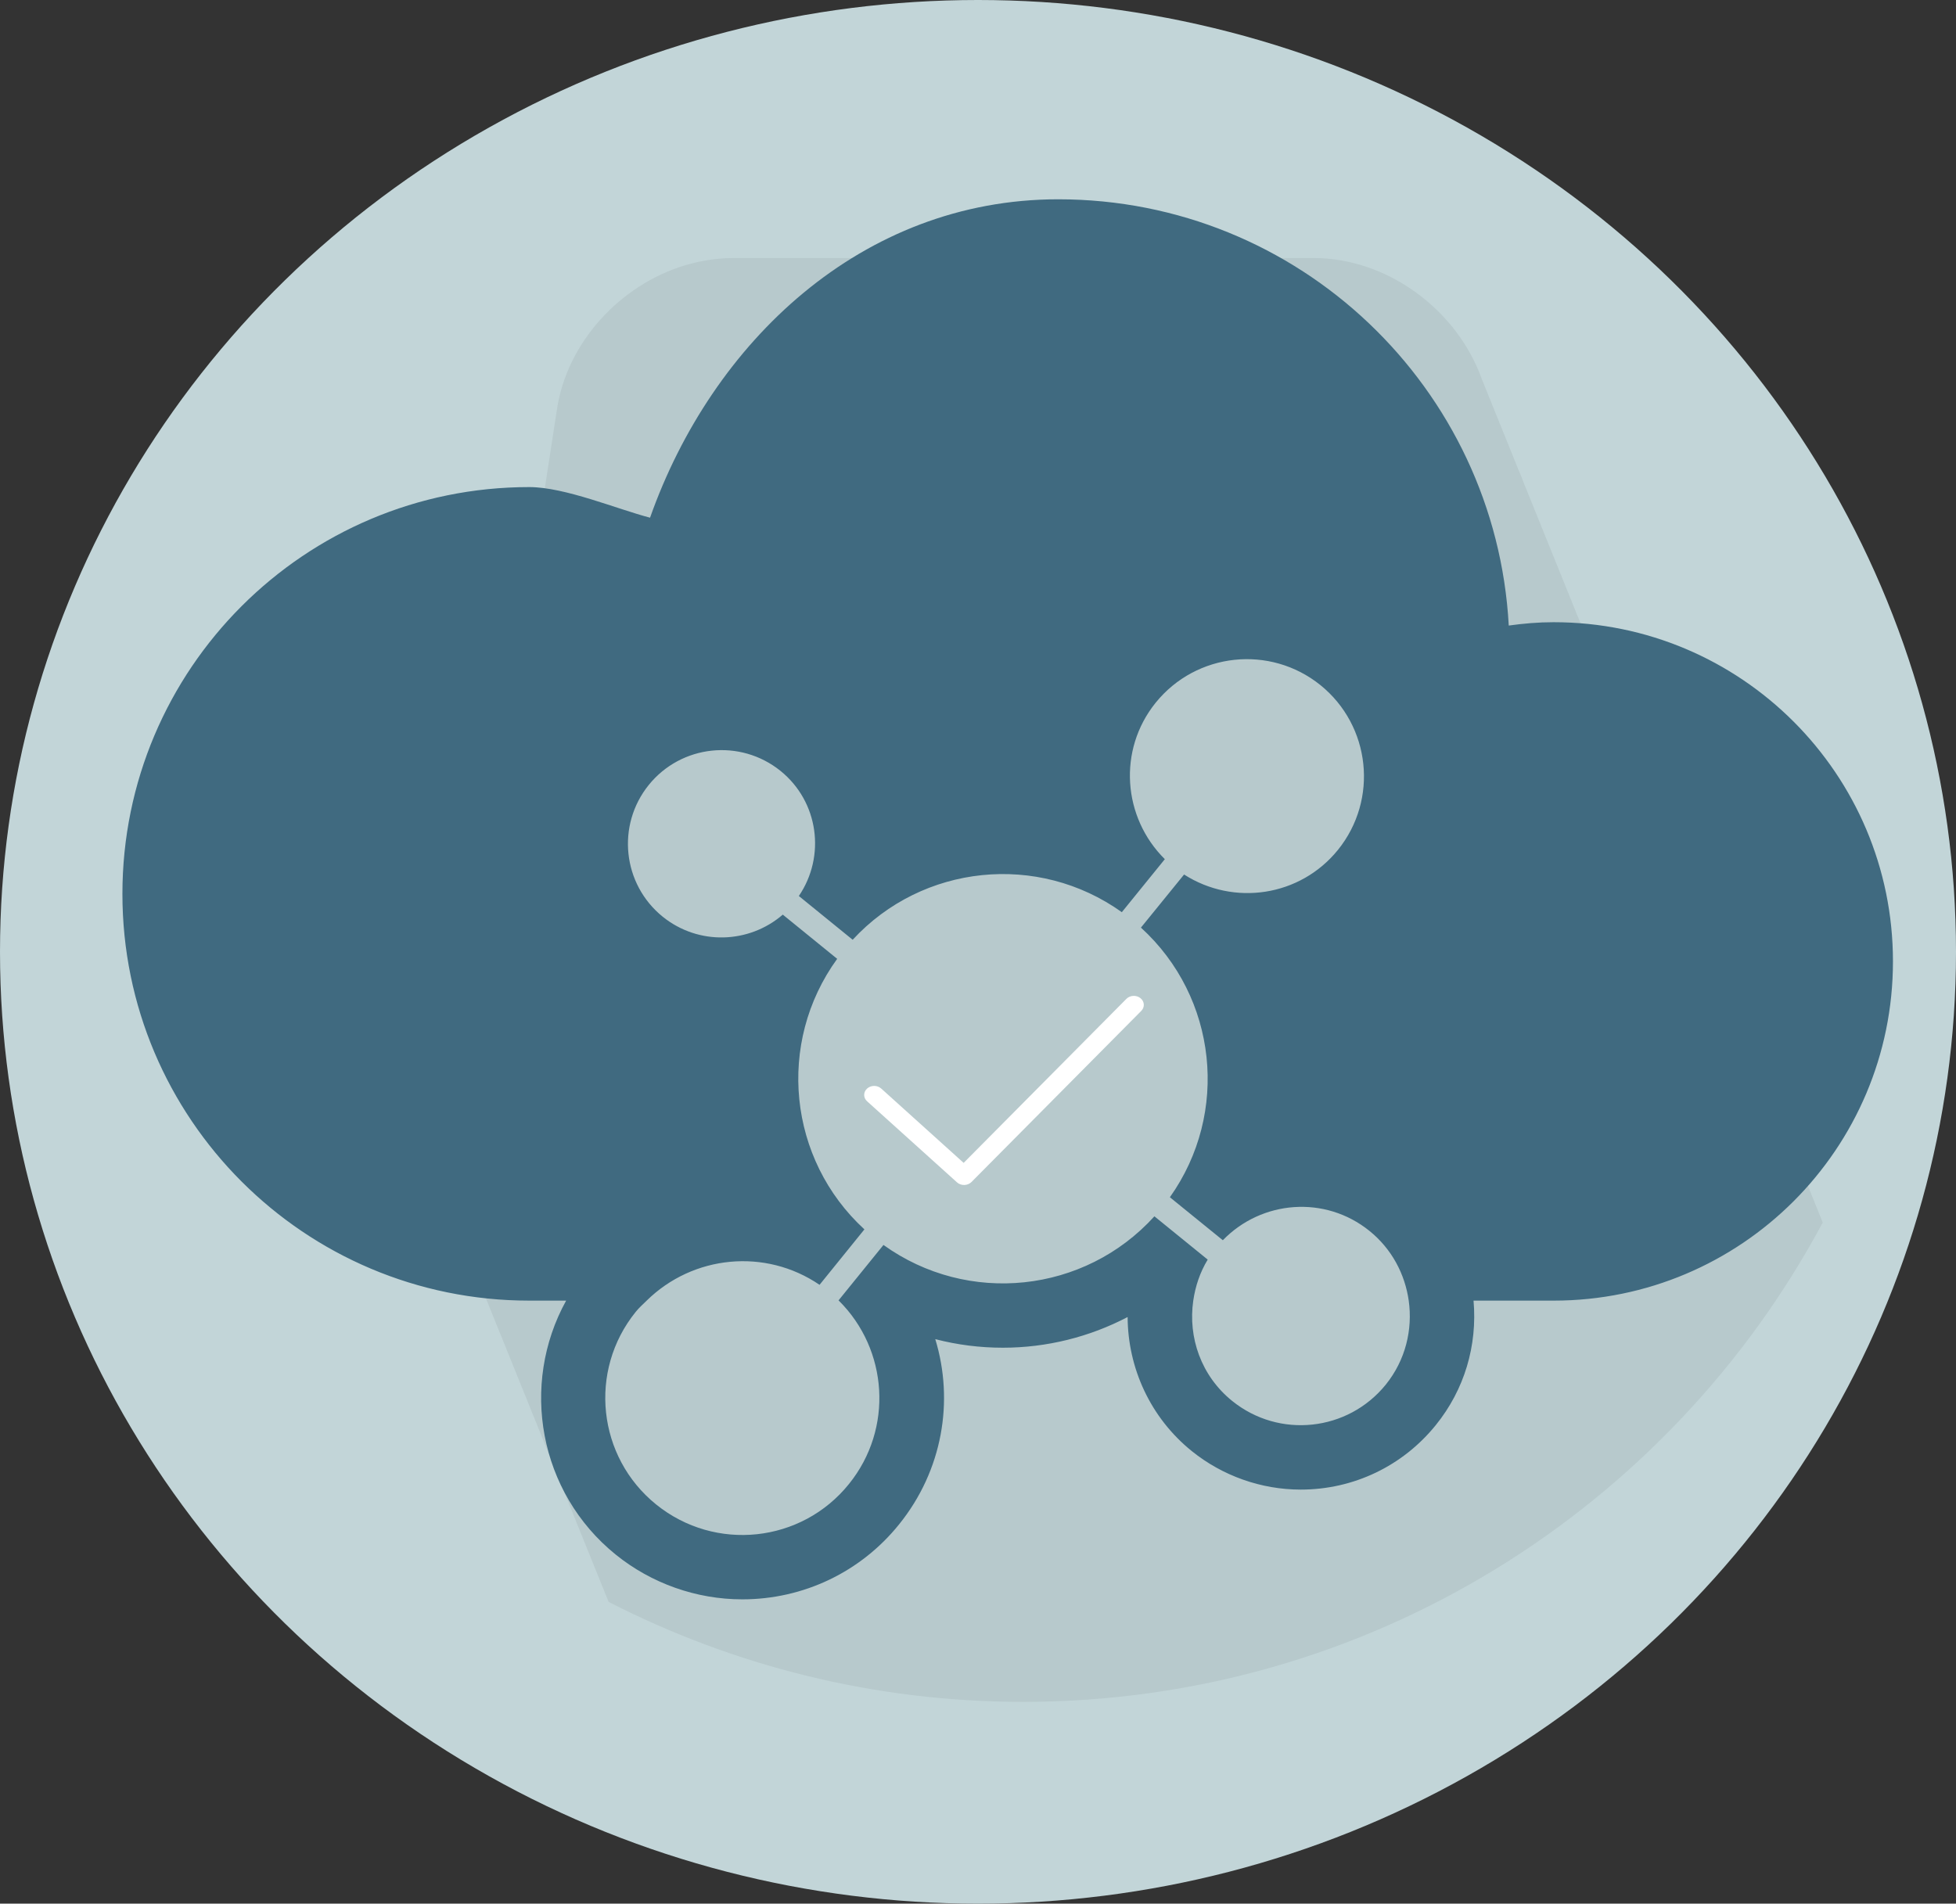 <?xml version="1.0" encoding="UTF-8" standalone="no"?>
<svg
   xmlns:dc="http://purl.org/dc/elements/1.1/"
   xmlns:cc="http://creativecommons.org/ns#"
   xmlns:rdf="http://www.w3.org/1999/02/22-rdf-syntax-ns#"
   xmlns:svg="http://www.w3.org/2000/svg"
   xmlns="http://www.w3.org/2000/svg"
   xmlns:sodipodi="http://sodipodi.sourceforge.net/DTD/sodipodi-0.dtd"
   xmlns:inkscape="http://www.inkscape.org/namespaces/inkscape"
   version="1.1"
   viewBox="0 0 552.371 537.691"
   xml:space="preserve"
   id="svg2"
   inkscape:version="0.91 r13725"
   sodipodi:docname="connection-cloud-community-cloud-computing-sign-communication-network-icon.svg"
   width="552.371"
   height="537.691"><rect x="0" y="0" width="552.371" height="537.691" fill="#333333" stroke="none"/><defs
     id="defs11" /><sodipodi:namedview
     pagecolor="#ffffff"
     bordercolor="#666666"
     borderopacity="1"
     objecttolerance="10"
     gridtolerance="10"
     guidetolerance="10"
     inkscape:pageopacity="0"
     inkscape:pageshadow="2"
     inkscape:window-width="1860"
     inkscape:window-height="1059"
     id="namedview9"
     showgrid="false"
     fit-margin-top="0"
     fit-margin-left="0"
     fit-margin-right="0"
     fit-margin-bottom="0"
     inkscape:zoom="0.81741544"
     inkscape:cx="313.43652"
     inkscape:cy="142.36382"
     inkscape:window-x="60"
     inkscape:window-y="21"
     inkscape:window-maximized="1"
     inkscape:current-layer="svg2" /><ellipse
     style="fill:#c2d5d8"
     cx="276.186"
     cy="268.845"
     id="circle3"
     rx="276.186"
     ry="268.845" /><path
     inkscape:connector-curvature="0"
     style="fill:#b7c9cc"
     d="m 514.737,345.315 c -0.292,-0.824 -0.648,-1.62 -0.984,-2.428 -0.292,-0.836 -0.652,-1.64 -0.992,-2.456 -0.292,-0.836 -0.652,-1.636 -0.992,-2.452 -0.292,-0.84 -0.656,-1.648 -0.996,-2.468 -0.292,-0.828 -0.652,-1.628 -0.988,-2.44 -0.292,-0.836 -0.652,-1.64 -0.992,-2.456 -0.288,-0.836 -0.652,-1.636 -0.992,-2.452 -0.288,-0.84 -0.656,-1.648 -0.996,-2.468 -0.288,-0.828 -0.652,-1.628 -0.988,-2.44 -0.288,-0.836 -0.652,-1.64 -0.988,-2.456 -0.296,-0.848 -0.664,-1.664 -1.012,-2.492 -0.284,-0.82 -0.644,-1.612 -0.976,-2.416 -0.296,-0.84 -0.656,-1.648 -0.996,-2.468 -0.292,-0.828 -0.652,-1.628 -0.988,-2.436 -0.292,-0.836 -0.652,-1.64 -0.992,-2.456 -0.292,-0.836 -0.652,-1.64 -0.992,-2.456 -0.296,-0.84 -0.656,-1.648 -0.996,-2.468 -0.292,-0.828 -0.652,-1.628 -0.988,-2.436 -0.292,-0.836 -0.652,-1.64 -0.992,-2.456 -0.292,-0.836 -0.652,-1.64 -0.992,-2.456 -0.296,-0.84 -0.656,-1.648 -0.996,-2.468 -0.292,-0.828 -0.652,-1.624 -0.988,-2.436 -0.292,-0.836 -0.652,-1.64 -0.992,-2.456 -0.292,-0.836 -0.652,-1.64 -0.992,-2.456 -0.292,-0.836 -0.652,-1.64 -0.992,-2.456 -0.292,-0.84 -0.656,-1.644 -0.996,-2.464 -0.288,-0.828 -0.652,-1.628 -0.988,-2.44 -0.288,-0.836 -0.652,-1.64 -0.992,-2.456 -0.288,-0.836 -0.648,-1.64 -0.988,-2.452 -0.296,-0.84 -0.656,-1.648 -0.996,-2.468 -0.292,-0.828 -0.652,-1.628 -0.988,-2.44 -0.292,-0.836 -0.652,-1.64 -0.992,-2.456 -0.292,-0.836 -0.652,-1.636 -0.992,-2.452 -0.296,-0.84 -0.656,-1.648 -0.996,-2.468 -0.292,-0.828 -0.652,-1.628 -0.988,-2.44 -0.296,-0.848 -0.664,-1.668 -1.008,-2.496 -0.288,-0.82 -0.648,-1.612 -0.98,-2.416 -0.292,-0.836 -0.652,-1.64 -0.992,-2.456 -0.292,-0.84 -0.656,-1.648 -0.996,-2.468 -0.292,-0.828 -0.652,-1.628 -0.988,-2.436 -0.292,-0.84 -0.652,-1.64 -0.992,-2.456 -0.292,-0.836 -0.652,-1.64 -0.992,-2.456 -0.292,-0.84 -0.656,-1.648 -0.996,-2.468 -0.292,-0.828 -0.652,-1.628 -0.988,-2.436 -0.292,-0.836 -0.652,-1.64 -0.992,-2.456 -0.288,-0.836 -0.652,-1.64 -0.992,-2.456 -0.288,-0.84 -0.656,-1.648 -0.996,-2.468 -0.288,-0.828 -0.648,-1.628 -0.988,-2.436 -0.288,-0.836 -0.648,-1.64 -0.988,-2.456 -0.292,-0.836 -0.652,-1.64 -0.992,-2.456 -0.292,-0.836 -0.652,-1.64 -0.992,-2.456 -0.292,-0.84 -0.656,-1.644 -0.996,-2.464 -0.292,-0.828 -0.652,-1.628 -0.988,-2.44 -0.292,-0.836 -0.652,-1.64 -0.992,-2.456 -0.292,-0.836 -0.652,-1.64 -0.992,-2.456 -0.292,-0.84 -0.656,-1.644 -0.996,-2.464 -0.292,-0.828 -0.652,-1.628 -0.988,-2.44 -0.292,-0.836 -0.652,-1.64 -0.992,-2.456 -0.292,-0.836 -0.652,-1.64 -0.992,-2.452 -0.292,-0.844 -0.656,-1.648 -0.996,-2.468 -0.296,-0.84 -0.66,-1.656 -1.004,-2.48 -0.288,-0.82 -0.648,-1.612 -0.98,-2.416 -0.292,-0.836 -0.652,-1.64 -0.992,-2.452 -0.288,-0.836 -0.652,-1.64 -0.992,-2.456 -0.292,-0.84 -0.656,-1.648 -0.996,-2.468 -0.288,-0.828 -0.652,-1.628 -0.988,-2.44 -0.288,-0.836 -0.648,-1.64 -0.988,-2.452 -0.292,-0.836 -0.652,-1.64 -0.992,-2.456 -0.296,-0.84 -0.656,-1.648 -0.996,-2.468 -0.292,-0.828 -0.652,-1.628 -0.988,-2.44 -0.292,-0.836 -0.652,-1.64 -0.992,-2.452 -0.292,-0.836 -0.652,-1.64 -0.992,-2.456 -0.296,-0.84 -0.656,-1.648 -0.996,-2.468 -0.292,-0.828 -0.652,-1.628 -0.988,-2.44 -0.292,-0.836 -0.652,-1.64 -0.992,-2.452 -0.292,-0.836 -0.652,-1.64 -0.992,-2.456 -0.292,-0.836 -0.652,-1.64 -0.992,-2.456 -0.296,-0.84 -0.656,-1.648 -0.996,-2.468 -0.292,-0.828 -0.652,-1.624 -0.988,-2.436 -0.292,-0.836 -0.652,-1.64 -0.992,-2.456 -0.292,-0.836 -0.652,-1.64 -0.992,-2.456 -0.296,-0.836 -0.656,-1.648 -0.996,-2.468 -0.288,-0.828 -0.652,-1.624 -0.988,-2.436 -0.288,-0.836 -0.652,-1.64 -0.992,-2.456 -0.288,-0.836 -0.648,-1.636 -0.992,-2.456 -0.5,-1.416 -1.064,-2.804 -1.688,-4.172 -0.092,-0.248 -0.2,-0.492 -0.296,-0.74 -0.292,-0.836 -0.652,-1.64 -0.992,-2.456 -0.292,-0.836 -0.652,-1.64 -0.992,-2.452 -0.292,-0.844 -0.656,-1.648 -0.996,-2.468 -0.292,-0.828 -0.652,-1.628 -0.988,-2.44 -0.292,-0.836 -0.652,-1.64 -0.992,-2.456 -0.292,-0.836 -0.652,-1.64 -0.992,-2.452 -0.292,-0.836 -0.652,-1.64 -0.992,-2.46 -0.292,-0.836 -0.656,-1.644 -0.996,-2.464 -0.292,-0.828 -0.652,-1.628 -0.988,-2.44 -0.292,-0.836 -0.652,-1.64 -0.992,-2.452 -6.888,-19.6 -26.584,-34.4 -47.576,-34.4 l -12,0 -116,0 -36,0 c -1.344,0 -2.68,0.08 -4.008,0.204 -0.468,0.04 -0.928,0.1 -1.404,0.156 -0.852,0.104 -1.704,0.236 -2.548,0.384 -0.548,0.092 -1.092,0.196 -1.636,0.312 -0.8,0.172 -1.592,0.376 -2.392,0.584 -0.504,0.132 -1.008,0.252 -1.504,0.4 -0.012,0.008 -0.024,0.008 -0.032,0.008 0,0 0,0 0,0.008 -18.324,5.552 -33.412,21.804 -36.192,40.956 l -28.26,183.784 c -1.316,4.168 -2.032,8.6 -2.032,13.204 l 0,20 c 0,6.376 1.396,12.42 3.844,17.904 0.312,0.828 0.628,1.648 0.992,2.452 0.312,0.832 0.632,1.66 0.996,2.468 0.308,0.824 0.624,1.64 0.988,2.44 0.308,0.828 0.628,1.652 0.988,2.452 0.312,0.828 0.632,1.652 0.992,2.456 0.312,0.828 0.632,1.652 0.992,2.456 0.312,0.832 0.636,1.66 0.996,2.468 0.312,0.824 0.628,1.64 0.988,2.436 0.312,0.828 0.632,1.652 0.992,2.456 0.312,0.828 0.632,1.652 0.992,2.456 0.316,0.844 0.644,1.684 1.016,2.504 0.304,0.812 0.616,1.616 0.972,2.408 0.312,0.828 0.632,1.652 0.992,2.456 0.312,0.828 0.632,1.652 0.992,2.456 0.312,0.832 0.636,1.66 0.996,2.468 0.312,0.824 0.628,1.64 0.988,2.436 0.312,0.828 0.632,1.652 0.992,2.456 0.312,0.828 0.632,1.652 0.992,2.456 0.312,0.832 0.636,1.66 0.996,2.468 0.312,0.824 0.624,1.636 0.988,2.436 0.312,0.828 0.628,1.652 0.992,2.456 0.308,0.828 0.628,1.652 0.992,2.456 0.308,0.828 0.628,1.652 0.988,2.456 0.312,0.832 0.636,1.656 0.996,2.464 0.312,0.824 0.628,1.64 0.988,2.44 0.312,0.828 0.632,1.652 0.992,2.456 0.312,0.828 0.632,1.652 0.992,2.452 0.312,0.832 0.636,1.66 0.996,2.468 0.312,0.824 0.628,1.64 0.988,2.44 0.312,0.828 0.632,1.652 0.992,2.456 0.312,0.828 0.632,1.652 0.992,2.452 0.312,0.832 0.636,1.66 0.996,2.468 0.312,0.824 0.628,1.64 0.988,2.44 0.312,0.828 0.632,1.652 0.992,2.456 0.312,0.828 0.632,1.652 0.992,2.452 0.316,0.84 0.64,1.676 1.008,2.492 0.308,0.82 0.628,1.636 0.984,2.432 0.312,0.824 0.628,1.64 0.988,2.436 0.312,0.828 0.628,1.652 0.992,2.456 0.312,0.828 0.628,1.652 0.992,2.456 0.308,0.832 0.632,1.66 0.996,2.468 0.128,0.352 0.28,0.692 0.416,1.04 35.08,17.964 74.848,28.232 117.036,28.232 97.764,0 182.704,-54.824 225.824,-135.388 z"
     id="path5" /><g
     style="fill:#406a80;fill-opacity:1"
     id="cloud-network-sign_1_"
     transform="translate(34.57,56.291)"><path
       inkscape:connector-curvature="0"
       id="path6"
       style="fill:#406a80;fill-opacity:1"
       d="m 404.169,119.452 c -4.312,0 -8.517,0.365 -12.668,0.944 C 387.832,53.29 332.279,0 264.283,0 208.762,0 166.488,40.396 149.003,89.932 139.682,87.508 124.976,81.286 114.882,81.286 51.434,81.286 0,132.709 0,196.19 c 0,63.459 51.434,114.882 114.882,114.882 3.133,0 6.672,0 10.426,0 -13.086,23.706 -7.755,54.17 14.031,71.761 10.071,8.131 22.772,12.615 35.698,12.615 17.323,0 33.456,-7.723 44.29,-21.174 12.281,-15.21 15.575,-34.819 10.222,-52.324 6.169,1.609 12.583,2.424 19.094,2.424 12.368,0 24.468,-3.025 35.227,-8.667 0.064,14.331 6.371,28.383 18.117,37.865 8.666,6.994 19.608,10.877 30.764,10.877 0.01,0 0.01,0 0.01,0 14.9,0 28.812,-6.651 38.165,-18.257 8.046,-9.954 11.746,-22.397 10.63,-35.119 9.676,0 17.453,0 22.612,0 52.925,0 95.831,-42.885 95.831,-95.81 10e-4,-52.904 -42.905,-95.811 -95.83,-95.811 z m -47.38,215.326 c -10.716,13.258 -30.13,15.339 -43.389,4.634 -8.774,-7.08 -12.506,-17.935 -10.994,-28.34 0.579,-4.011 1.877,-7.959 4.076,-11.585 l -15.05,-12.227 c -19.715,21.753 -52.656,25.228 -76.513,8.088 l -12.69,15.661 c 0.022,0.021 0.054,0.064 0.076,0.064 13.944,13.816 15.468,36.192 2.875,51.788 -13.408,16.669 -37.78,19.244 -54.427,5.814 -16.626,-13.408 -19.243,-37.779 -5.814,-54.406 0.955,-1.201 2.06,-2.145 3.111,-3.196 13.098,-12.872 33.532,-14.888 48.818,-4.462 l 12.668,-15.661 c -21.55,-19.78 -24.907,-52.667 -7.691,-76.416 l -15.361,-12.487 c -9.492,8.217 -23.781,8.753 -33.896,0.601 -11.36,-9.182 -13.14,-25.829 -3.958,-37.221 9.182,-11.371 25.829,-13.151 37.221,-3.97 10.77,8.71 12.807,24.092 5.17,35.334 l 15.2,12.357 c 19.726,-21.367 52.346,-24.714 76.009,-7.788 l 12.143,-14.973 c -11.916,-11.8 -13.343,-30.85 -2.585,-44.194 11.477,-14.201 32.287,-16.433 46.521,-4.977 14.213,11.499 16.433,32.309 4.967,46.532 -10.716,13.259 -29.456,15.94 -43.465,6.973 l -12.185,14.995 c 21.581,19.672 25.079,52.368 8.173,76.159 l 14.953,12.143 c 10.984,-11.328 28.898,-12.744 41.406,-2.638 6.328,5.105 10.028,12.227 11.091,19.693 1.145,8.173 -0.883,16.776 -6.46,23.705 z" /></g><g
     id="Layer_1"
     transform="translate(8.88,74.641)" /><path
     inkscape:connector-curvature="0"
     style="fill:#ffffff"
     d="m 272.245,334.7 c -0.747,0 -1.467,-0.267 -1.994,-0.745 L 244.869,311.063 c -1.103,-0.995 -1.103,-2.602 0,-3.597 1.103,-0.995 2.885,-0.995 3.988,0 l 23.276,20.992 45.957,-46.326 c 1.038,-1.045 2.817,-1.134 3.982,-0.198 1.159,0.936 1.258,2.544 0.22,3.592 l -47.945,48.328 c -0.522,0.521 -1.247,0.827 -2.025,0.847 -0.023,0 -0.051,0 -0.076,0 z"
     id="path21" /></svg>